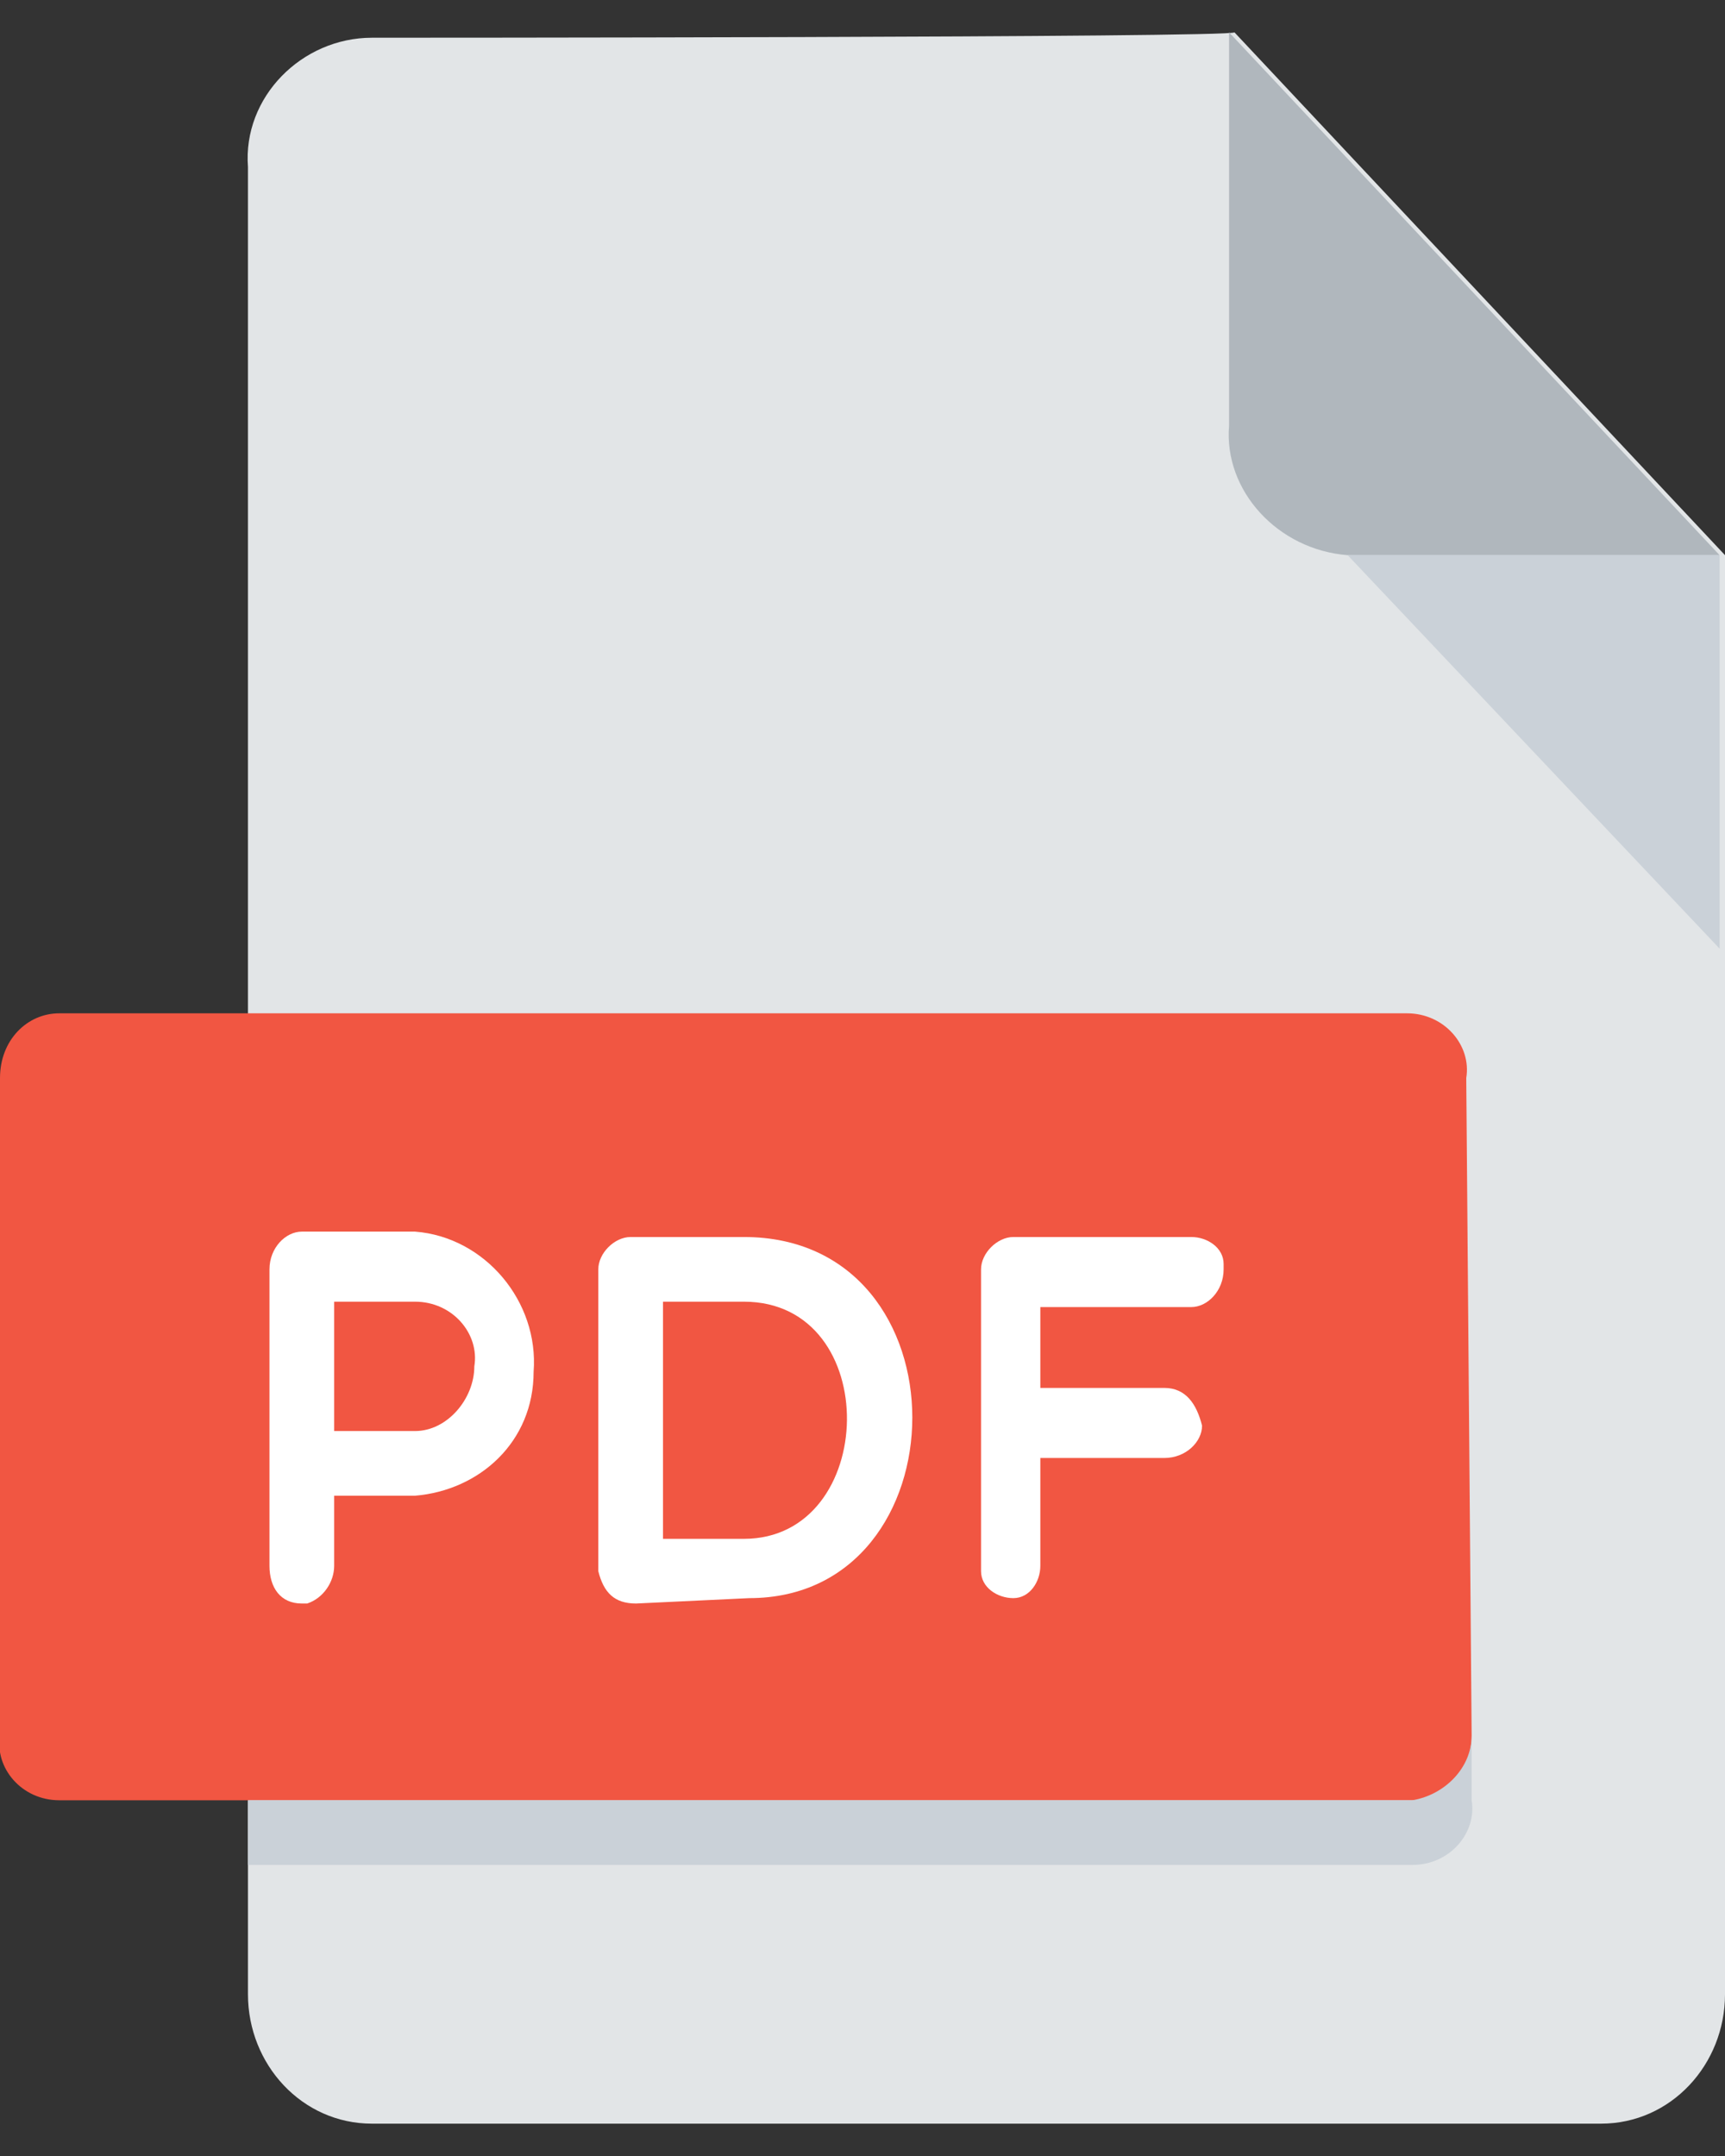 <?xml version="1.0" encoding="utf-8"?>
<!-- Generator: Adobe Illustrator 25.2.1, SVG Export Plug-In . SVG Version: 6.00 Build 0)  -->
<svg version="1.1" id="Group_190" xmlns="http://www.w3.org/2000/svg" xmlns:xlink="http://www.w3.org/1999/xlink" x="0px" y="0px"
	 viewBox="0 0 32 40" style="enable-background:new 0 0 32 40;" xml:space="preserve">
<rect x="0" y="0" width="32" height="40" fill="#333333" stroke="none"/>
<style type="text/css">
	.st0{fill:#E2E5E7;}
	.st1{fill:#B0B7BD;}
	.st2{fill:#CAD1D8;}
	.st3{fill:#F15642;}
	.st4{fill:#FFFFFF;}
</style>
<g>
	<path id="Path_50" class="st0" d="M6.9,0.7c-1.3,0-2.4,1.1-2.3,2.4v33.9c0,1.3,1,2.4,2.3,2.4h22.8c1.3,0,2.3-1.1,2.3-2.4V10.3
		l-9.1-9.7C22.9,0.7,6.9,0.7,6.9,0.7z"/>
	<path id="Path_51" class="st1" d="M25,10.3h6.9l-9.1-9.7v7.3C22.7,9.1,23.7,10.2,25,10.3z"/>
	<path id="Path_52" class="st2" d="M31.9,17.6L25,10.3h6.9V17.6z"/>
	<path id="Path_53" class="st3" d="M27.3,32.2c0,0.7-0.5,1.2-1.1,1.2H1.1c-0.7,0-1.2-0.6-1.1-1.2V20c0-0.7,0.5-1.2,1.1-1.2h25
		c0.7,0,1.2,0.6,1.1,1.2L27.3,32.2L27.3,32.2z"/>
	<g id="Group_17" transform="translate(6.399 28.75)">
		<path id="Path_54" class="st4" d="M-1.4-5.2c0-0.4,0.3-0.7,0.6-0.7h2.1c1.3,0.1,2.3,1.3,2.2,2.6c0,1.3-1,2.2-2.2,2.3h-1.5v1.3
			c0,0.3-0.2,0.6-0.5,0.7c0,0,0,0-0.1,0c-0.4,0-0.6-0.3-0.6-0.7l0,0L-1.4-5.2z M-0.2-4.6v2.4h1.5c0.6,0,1.1-0.6,1.1-1.2
			C2.5-4,2-4.6,1.3-4.6H-0.2z"/>
		<path id="Path_55" class="st4" d="M5.4,1C5,1,4.8,0.8,4.7,0.4c0,0,0,0,0-0.1v-5.5c0-0.3,0.3-0.6,0.6-0.6h2.1
			c4.2,0,4.1,6.7,0.1,6.7L5.4,1z M5.9-4.6v4.4h1.5c2.5,0,2.6-4.4,0-4.4H5.9z"/>
		<path id="Path_56" class="st4" d="M12.9-4.5V-3h2.3c0.4,0,0.6,0.3,0.7,0.7c0,0.3-0.3,0.6-0.7,0.6h-2.3v2c0,0.3-0.2,0.6-0.5,0.6
			l0,0c-0.3,0-0.6-0.2-0.6-0.5c0,0,0,0,0-0.1v-5.5c0-0.3,0.3-0.6,0.6-0.6c0,0,0,0,0.1,0h3.2c0.3,0,0.6,0.2,0.6,0.5c0,0,0,0,0,0.1
			c0,0.4-0.3,0.7-0.6,0.7l0,0H12.9z"/>
	</g>
	<path id="Path_57" class="st2" d="M26.2,33.4H4.6v1.2h21.6c0.7,0,1.2-0.6,1.1-1.2v-1.2C27.3,32.8,26.8,33.3,26.2,33.4z"/>
</g>
</svg>
